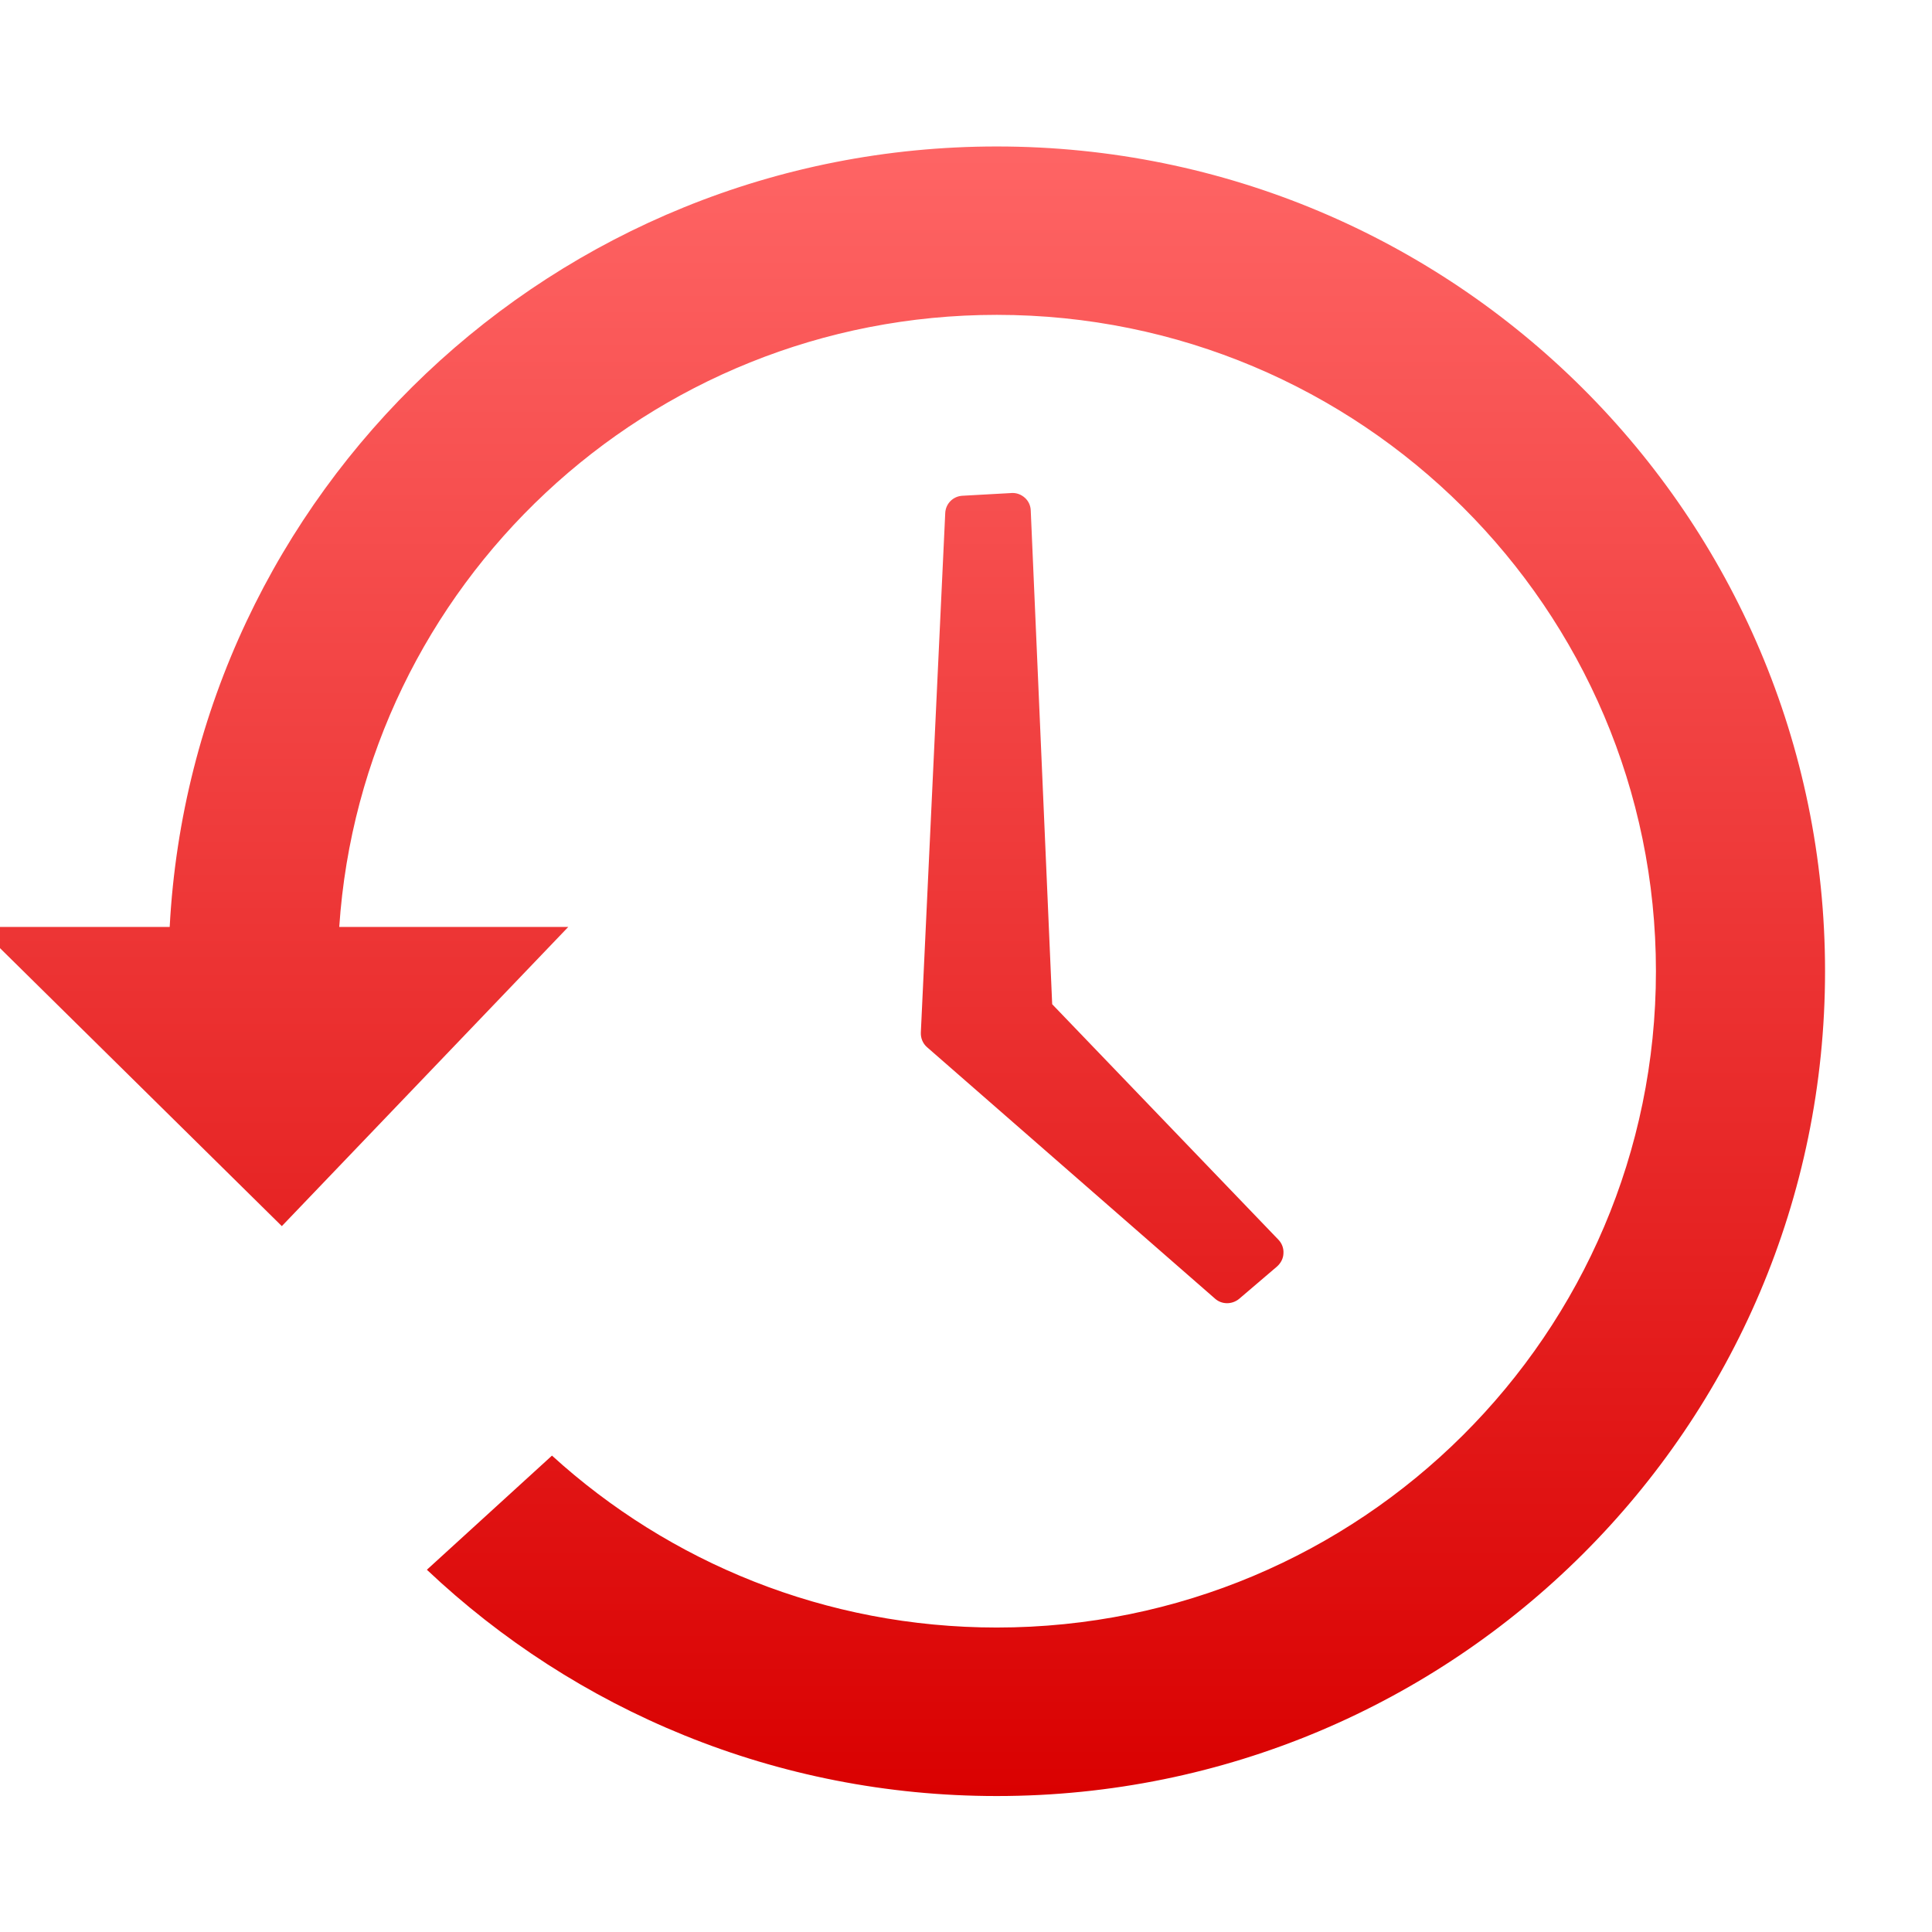 <svg xmlns="http://www.w3.org/2000/svg" xmlns:xlink="http://www.w3.org/1999/xlink" width="64" height="64" viewBox="0 0 64 64" version="1.1">
<defs> <linearGradient id="linear0" gradientUnits="userSpaceOnUse" x1="0" y1="0" x2="0" y2="1" gradientTransform="matrix(55.992,0,0,56,4.004,4)"> <stop offset="0" style="stop-color:#ff6666;stop-opacity:1;"/> <stop offset="1" style="stop-color:#d90000;stop-opacity:1;"/> </linearGradient> </defs>
<g id="surface1">
<path style=" stroke:none;fill-rule:nonzero;fill:url(#linear0);fill-opacity:1;" d="M 33.02 4.852 C 18.363 4.852 6.387 16.297 5.621 30.707 L -0.711 30.707 L 9.336 40.617 L 18.824 30.707 L 11.238 30.707 C 11.996 19.387 21.461 10.43 33.02 10.43 C 45.078 10.43 54.855 20.168 54.855 32.172 C 54.855 44.18 45.078 53.914 33.02 53.914 C 27.344 53.914 22.168 51.754 18.285 48.219 L 14.141 52 C 19.059 56.648 25.707 59.496 33.02 59.496 C 48.172 59.496 60.457 47.262 60.457 32.172 C 60.457 17.086 48.172 4.852 33.02 4.852 "/>
<path style=" stroke:none;fill-rule:nonzero;fill:url(#linear0);fill-opacity:1;" d="M 33.512 16.332 L 31.891 16.422 C 31.574 16.434 31.324 16.684 31.312 17 L 30.504 34.203 C 30.496 34.383 30.566 34.566 30.711 34.691 L 40.25 43.02 C 40.473 43.219 40.812 43.219 41.047 43.027 L 42.305 41.953 C 42.43 41.84 42.512 41.688 42.516 41.516 C 42.527 41.352 42.465 41.188 42.352 41.07 L 34.855 33.266 L 34.145 16.914 C 34.141 16.75 34.07 16.598 33.953 16.492 C 33.828 16.379 33.668 16.32 33.504 16.332 "/>
</g>
</svg>
